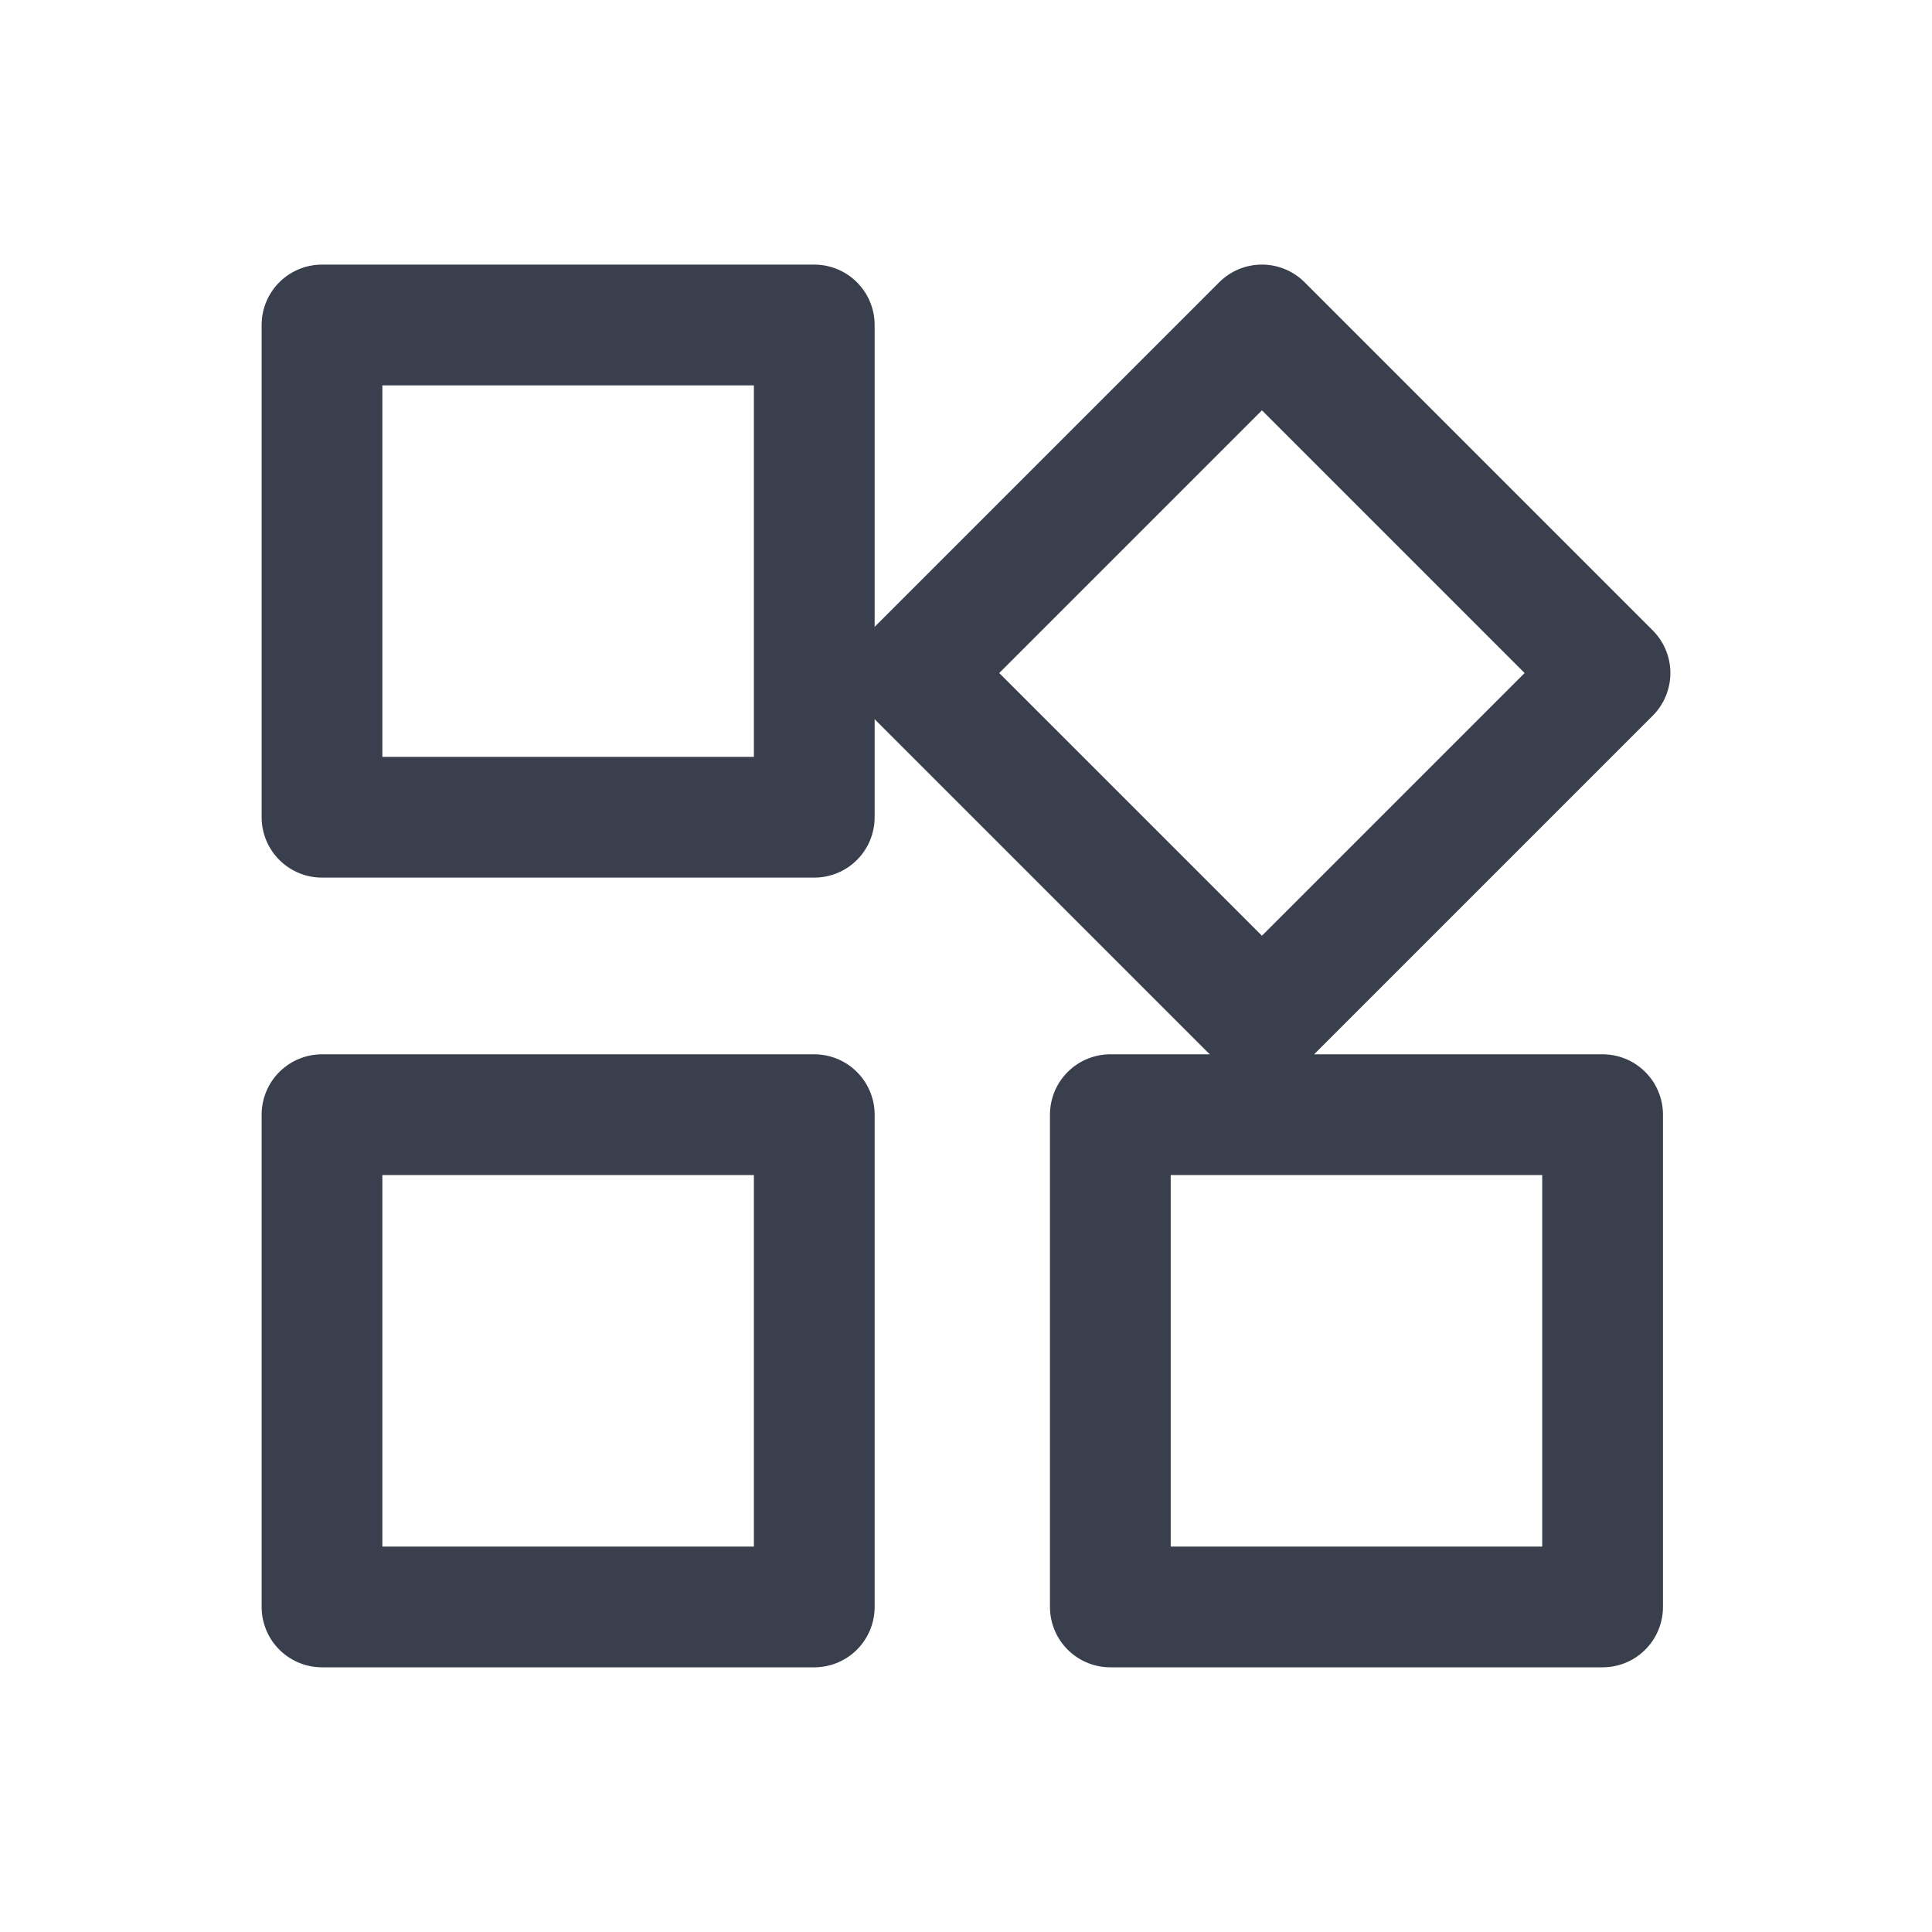 <svg xmlns="http://www.w3.org/2000/svg" width="24" height="24" viewBox="0 0 24 24">
    <defs>
        <style>
            .cls-1,.cls-2{fill:none}.cls-2{stroke:#393f4d;stroke-linecap:round;stroke-linejoin:round;stroke-width:1.5px}
        </style>
    </defs>
    <g id="Group_77" data-name="Group 77" transform="translate(-43.986 -134.963)">
        <path id="Rectangle_180" d="M0 0h24v24H0z" class="cls-1" data-name="Rectangle 180" transform="translate(43.986 134.963)"/>
        <g id="Group_76" data-name="Group 76" transform="translate(-238.653 -172.438)">
            <path id="Rectangle_176" d="M0 0h6.115v6.115H0z" class="cls-2" data-name="Rectangle 176" transform="translate(286.639 311.438)"/>
            <path id="Rectangle_177" d="M0 0h6.115v6.115H0z" class="cls-2" data-name="Rectangle 177" transform="translate(286.639 321.248)"/>
            <path id="Rectangle_178" d="M0 0h6.115v6.115H0z" class="cls-2" data-name="Rectangle 178" transform="translate(296.432 321.248)"/>
            <path id="Rectangle_179" d="M0 0h6.115v6.115H0z" class="cls-2" data-name="Rectangle 179" transform="rotate(45 -226.781 515.817)"/>
        </g>
    </g>
</svg>
